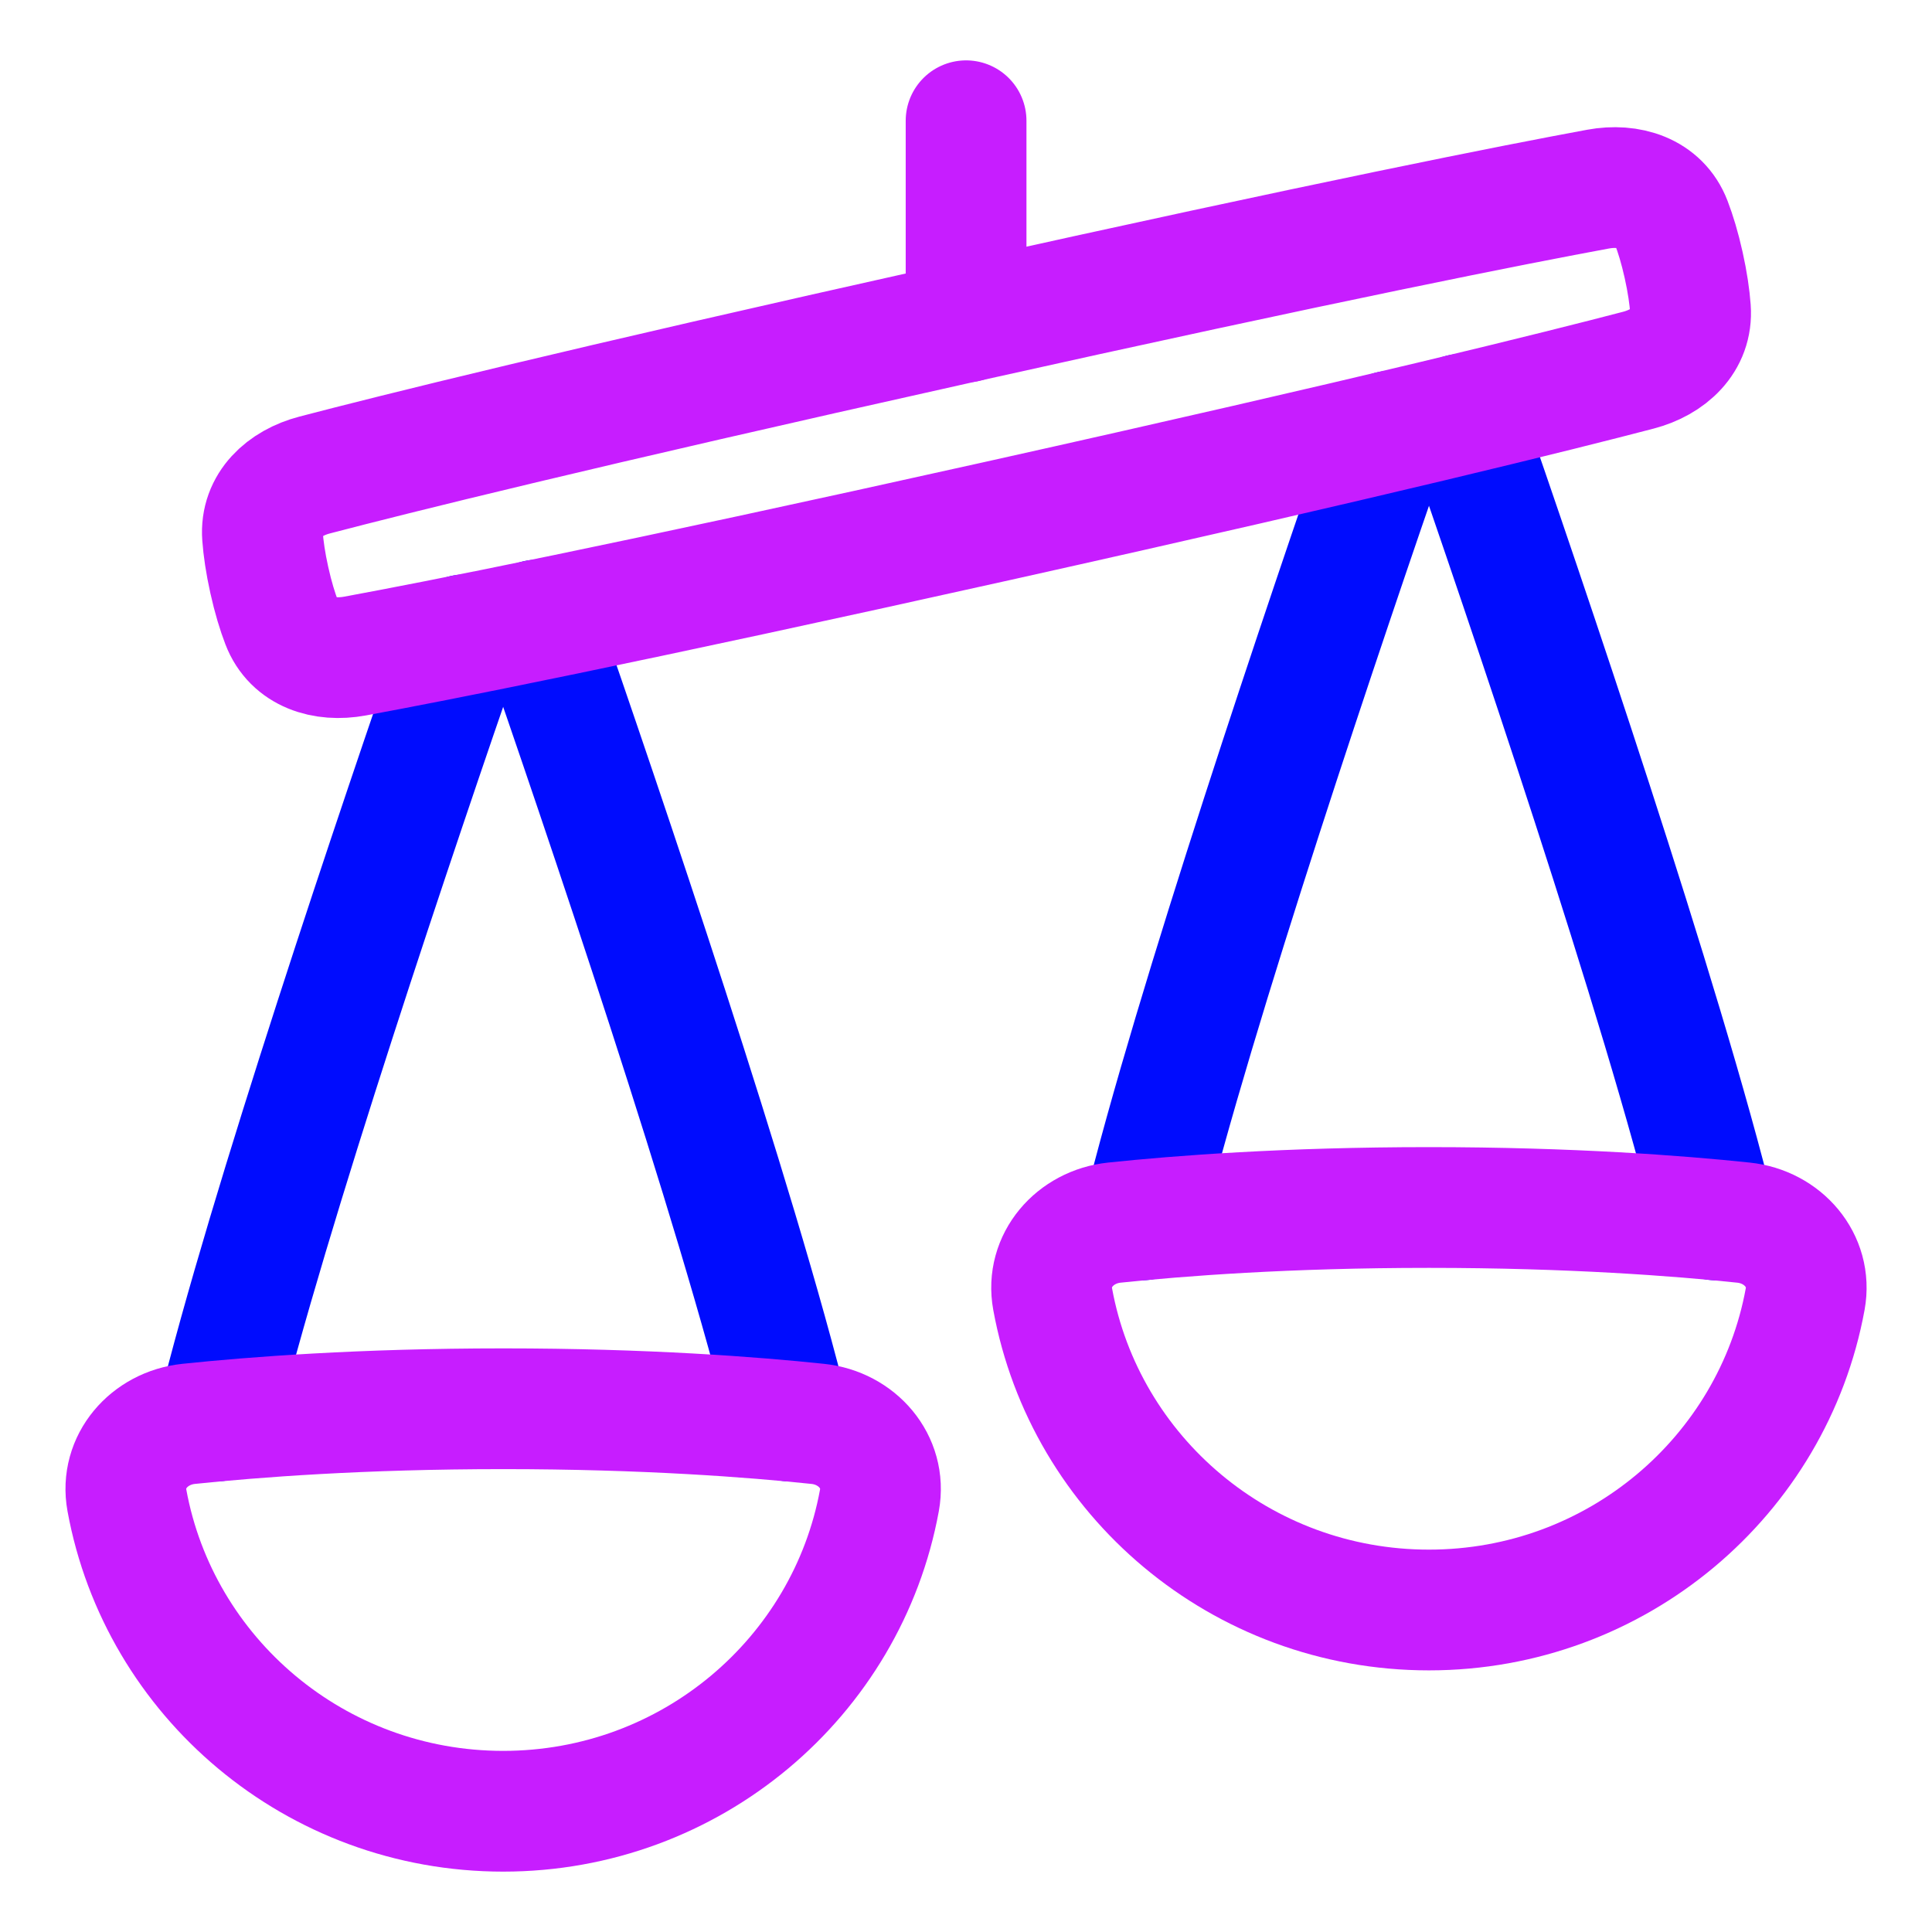 <svg xmlns="http://www.w3.org/2000/svg" fill="none" viewBox="0 0 48 48" id="Justice-Scale-2--Streamline-Plump-Neon">
  <desc>
    Justice Scale 2 Streamline Icon: https://streamlinehq.com
  </desc>
  <g id="justice-scale-2--office-work-scale-justice-unequal-company-arbitration-unbalance-court">
    <path id="Vector" stroke="#c71dff" stroke-linecap="round" stroke-linejoin="round" d="M24.002 3v5" stroke-width="3"></path>
    <path id="Vector_2" stroke="#000cfe" stroke-linecap="round" stroke-linejoin="round" d="M36.305 10.293c1.567 4.514 4.996 14.584 6.325 20.015" stroke-width="3"></path>
    <path id="Vector_3" stroke="#000cfe" stroke-linecap="round" stroke-linejoin="round" d="M13.344 15.406c1.585 4.568 4.967 14.514 6.285 19.899" stroke-width="3"></path>
    <path id="Vector_4" stroke="#000cfe" stroke-linecap="round" stroke-linejoin="round" d="M28.375 30.308c1.289 -5.269 4.556 -14.905 6.18 -19.597" stroke-width="3"></path>
    <path id="Vector_5" stroke="#000cfe" stroke-linecap="round" stroke-linejoin="round" d="M5.373 35.305c1.283 -5.245 4.525 -14.816 6.157 -19.531" stroke-width="3"></path>
    <path id="Vector_6" stroke="#c71dff" stroke-linecap="round" stroke-linejoin="round" d="M35.501 40c-4.665 0 -8.545 -3.331 -9.348 -7.723 -0.176 -0.963 0.557 -1.798 1.531 -1.901 1.602 -0.169 4.291 -0.376 7.817 -0.376 3.526 0 6.215 0.207 7.817 0.376 0.974 0.102 1.707 0.938 1.531 1.901C44.045 36.669 40.166 40 35.501 40Z" stroke-width="3"></path>
    <path id="Vector_7" stroke="#c71dff" stroke-linecap="round" stroke-linejoin="round" d="M41.52 5.527c-0.279 -0.731 -1.048 -0.97 -1.817 -0.828 -1.97 0.363 -6.642 1.279 -15.986 3.361C14.373 10.141 9.753 11.295 7.816 11.802c-0.757 0.198 -1.352 0.741 -1.294 1.521 0.022 0.297 0.073 0.658 0.169 1.09 0.096 0.432 0.203 0.78 0.31 1.059 0.279 0.731 1.048 0.97 1.817 0.828 1.97 -0.363 6.642 -1.279 15.986 -3.361 9.344 -2.081 13.963 -3.235 15.901 -3.742 0.757 -0.198 1.352 -0.741 1.294 -1.521 -0.022 -0.297 -0.073 -0.658 -0.169 -1.09 -0.096 -0.432 -0.203 -0.78 -0.31 -1.059Z" stroke-width="3"></path>
    <path id="Vector_8" stroke="#c71dff" stroke-linecap="round" stroke-linejoin="round" d="M12.501 45c-4.665 0 -8.545 -3.331 -9.348 -7.723 -0.176 -0.963 0.557 -1.798 1.531 -1.901C6.286 35.208 8.975 35 12.501 35c3.526 0 6.215 0.207 7.817 0.376 0.974 0.102 1.707 0.938 1.531 1.901C21.045 41.669 17.166 45 12.501 45Z" stroke-width="3"></path>
  </g>
</svg>
